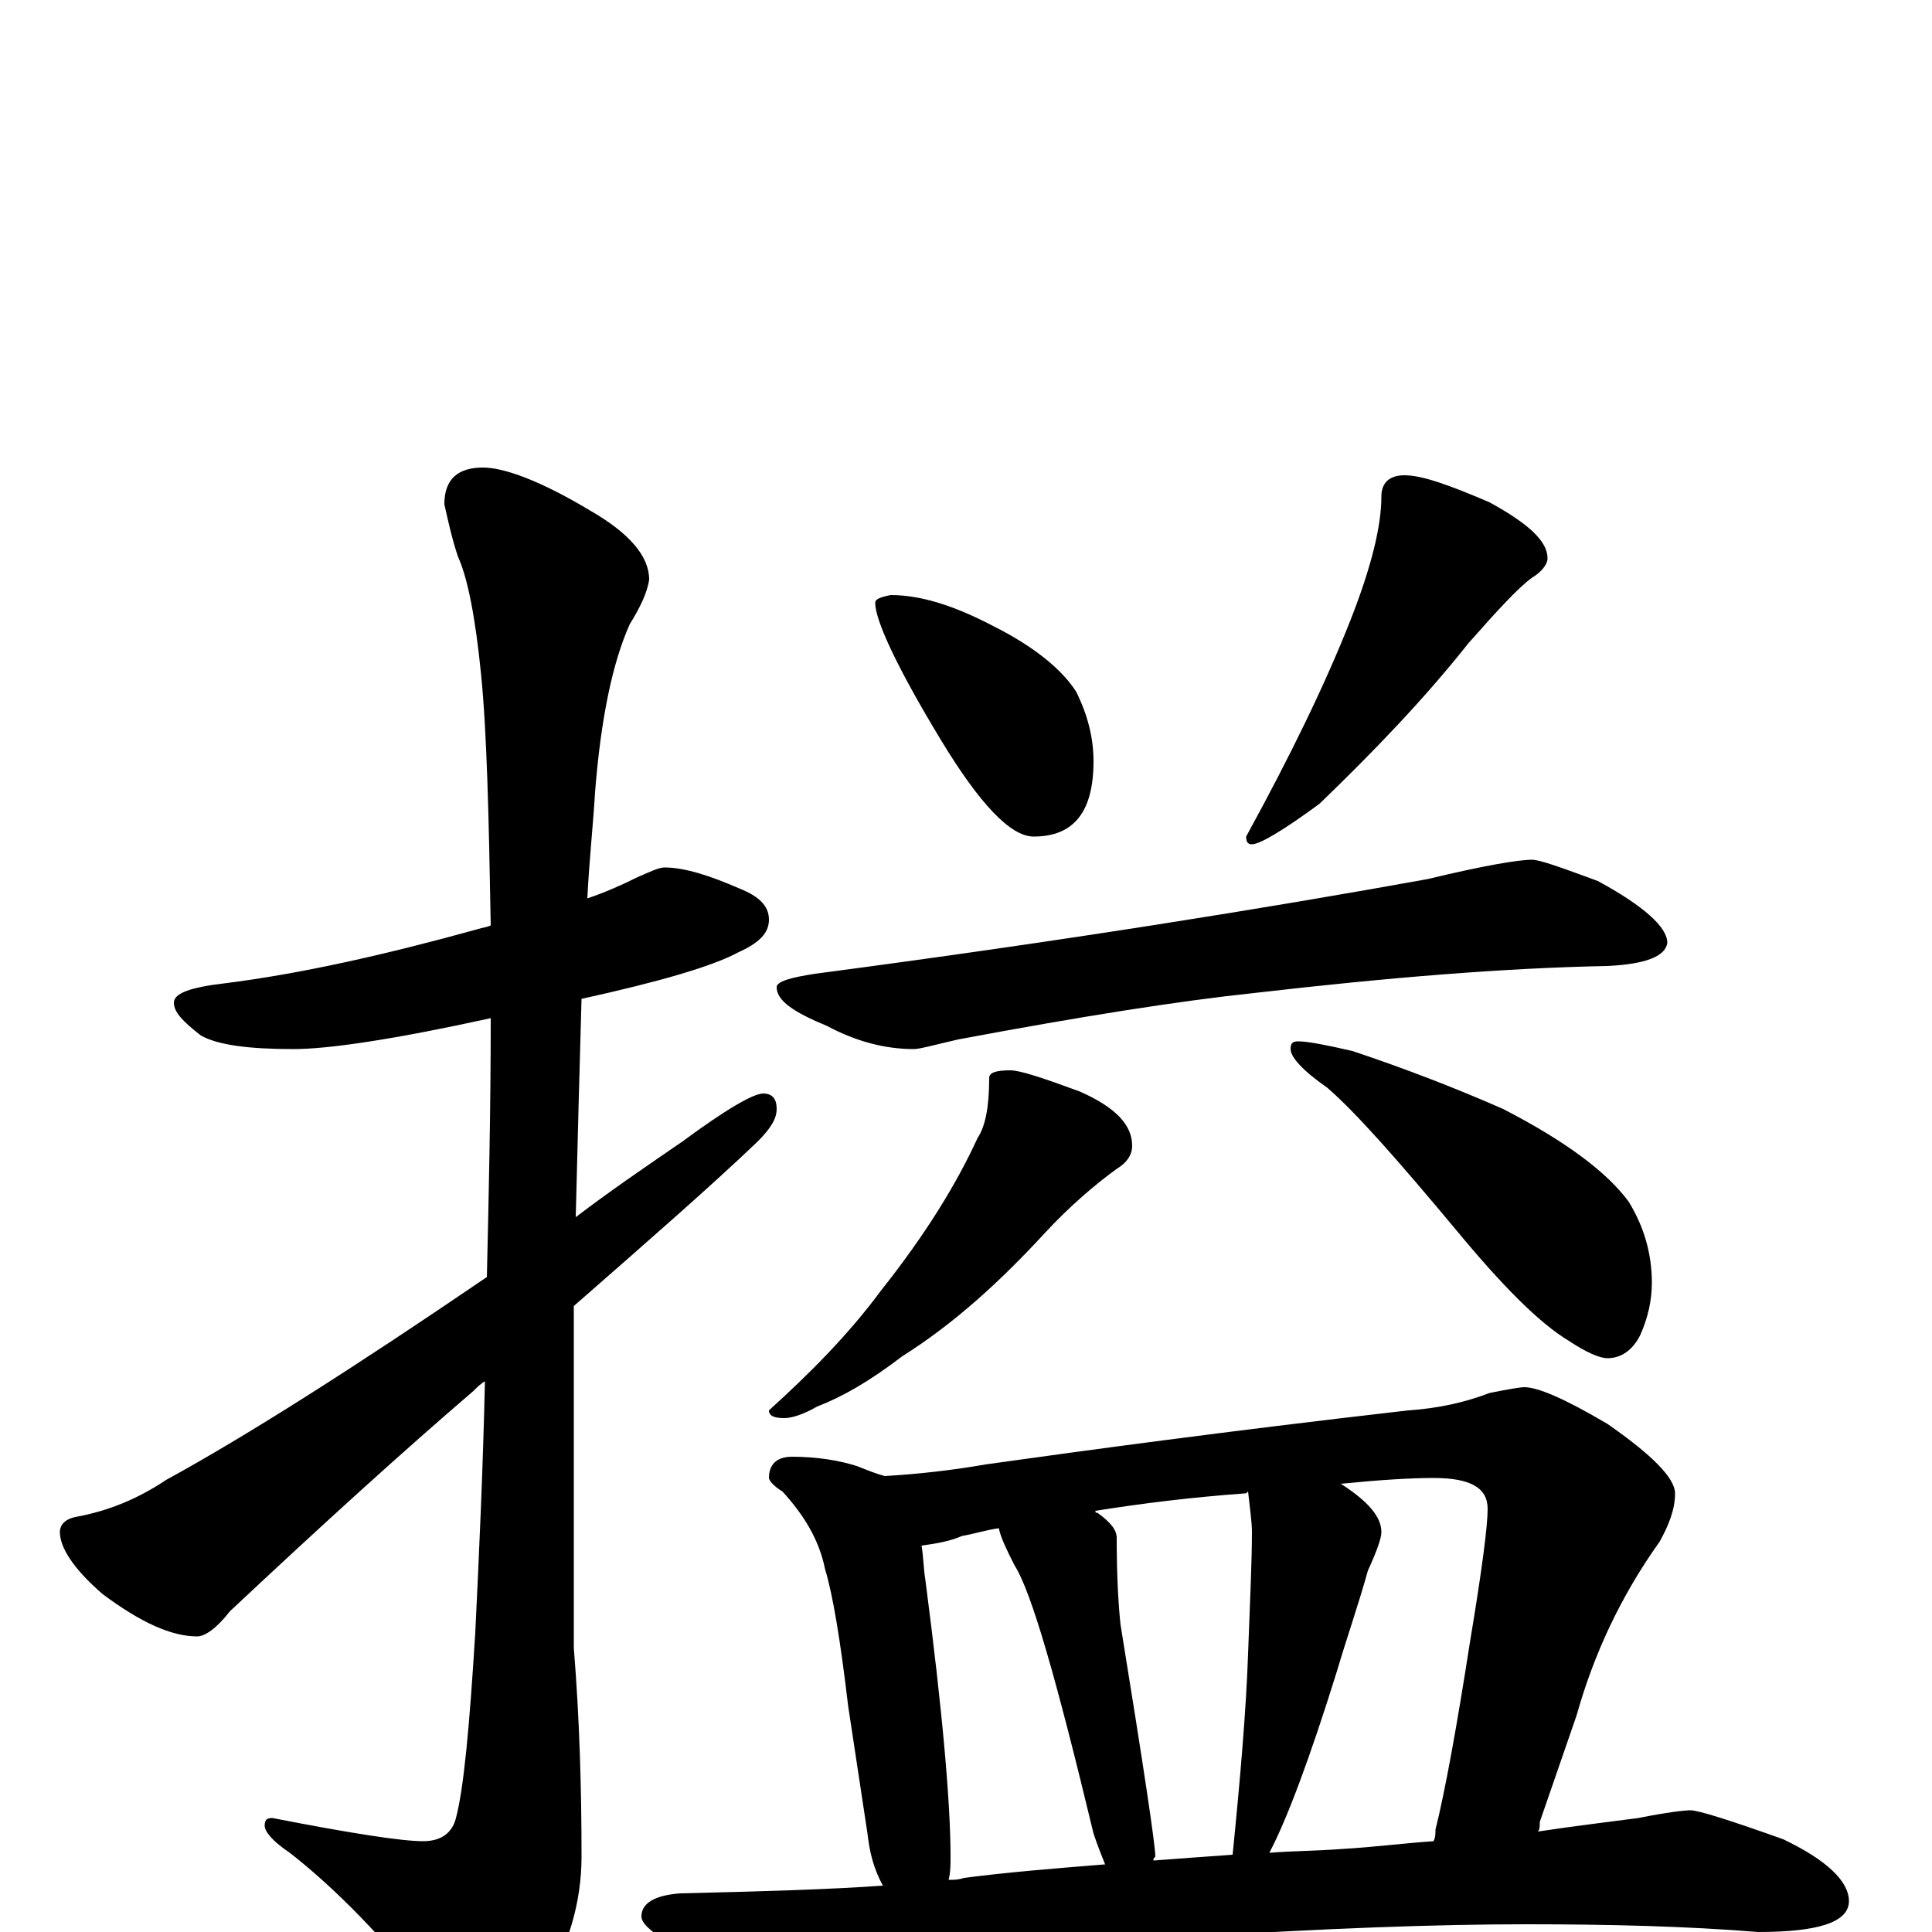 <?xml version="1.0" encoding="utf-8" ?>
<!DOCTYPE svg PUBLIC "-//W3C//DTD SVG 1.1//EN" "http://www.w3.org/Graphics/SVG/1.1/DTD/svg11.dtd">
<svg version="1.1" id="Layer_1" xmlns="http://www.w3.org/2000/svg" xmlns:xlink="http://www.w3.org/1999/xlink" x="0px" y="145px" width="1000px" height="1000px" viewBox="0 0 1000 1000" enable-background="new 0 0 1000 1000" xml:space="preserve">
<g id="Layer_1">
<path id="glyph" transform="matrix(1 0 0 -1 0 1000)" d="M344,551C354,551 367,547 383,540C393,536 398,531 398,524C398,517 393,512 382,507C369,500 342,492 301,483C300,448 299,411 298,370C315,383 334,396 353,409C376,426 390,434 395,434C400,434 402,431 402,426C402,421 399,416 392,409C369,387 337,359 297,324C297,304 297,283 297,262l0,-115C300,110 301,74 301,39C301,15 294,-8 281,-29C269,-48 260,-58 254,-58C246,-58 237,-51 226,-38C199,-3 173,23 150,41C141,47 137,52 137,55C137,58 138,59 141,59C182,51 208,47 219,47C228,47 234,51 236,59C240,74 243,106 246,155C248,196 250,240 251,285C249,284 247,282 245,280C210,250 168,212 119,166C112,157 106,153 102,153C89,153 73,160 53,175C38,188 31,199 31,207C31,211 34,214 40,215C56,218 71,224 86,234C128,257 183,292 252,339C253,382 254,426 254,473C204,462 170,457 152,457C129,457 113,459 104,464C95,471 90,476 90,481C90,486 99,489 116,491C156,496 200,506 247,519C250,520 252,520 254,521C253,578 252,621 249,651C246,681 242,701 237,712C234,721 232,730 230,739C230,752 237,758 250,758C261,758 280,751 305,736C326,724 336,712 336,700C335,693 331,685 326,677C317,657 311,628 308,590C307,573 305,555 304,535C313,538 322,542 330,546C337,549 341,551 344,551M461,692C476,692 493,687 514,676C536,665 550,653 557,642C563,630 566,618 566,606C566,580 556,567 535,567C523,567 507,584 487,617C464,655 453,679 453,688C453,690 456,691 461,692M727,754C736,754 750,749 771,740C791,729 801,720 801,711C801,708 798,704 793,701C786,696 775,684 760,667C737,638 711,611 683,584C664,570 652,563 648,563C646,563 645,564 645,567C668,609 686,646 699,679C710,707 715,728 715,743C715,750 719,754 727,754M793,555C797,555 808,551 827,544C851,531 863,520 863,512C862,505 852,501 832,500C779,499 718,494 649,486C611,482 560,474 496,462C483,459 476,457 473,457C458,457 443,461 428,469C411,476 402,482 402,489C402,492 409,494 422,496C551,513 656,530 739,545C768,552 786,555 793,555M523,446C528,446 540,442 559,435C577,427 586,418 586,407C586,402 583,398 578,395C567,387 554,376 541,362C518,337 494,315 467,298C450,285 436,277 423,272C416,268 410,266 406,266C401,266 398,267 398,270C419,289 439,309 456,332C479,361 495,387 506,411C510,417 512,427 512,442C512,445 516,446 523,446M672,461C677,461 687,459 700,456C727,447 753,437 778,426C811,409 832,393 843,378C851,365 855,351 855,336C855,327 853,318 849,309C845,301 839,297 832,297C828,297 821,300 812,306C797,315 778,334 754,363C724,399 702,424 687,437C674,446 668,453 668,457C668,460 669,461 672,461M410,246C423,246 435,244 444,241C449,239 454,237 458,236C475,237 493,239 510,242C560,249 633,259 729,270C744,271 758,274 771,279C781,281 787,282 789,282C796,282 810,276 832,263C855,247 867,235 867,227C867,219 864,211 859,202C839,174 825,144 816,112l-19,-55C797,55 797,53 796,52C816,55 833,57 848,59C863,62 872,63 875,63C879,63 895,58 923,48C946,37 957,26 957,16C957,5 941,0 910,0C873,3 833,4 790,4C745,4 685,2 610,-3C559,-5 502,-11 441,-22C425,-25 415,-27 410,-27C400,-27 385,-23 364,-14C343,-5 332,3 332,8C332,15 339,19 352,20C394,21 429,22 457,24C452,33 450,42 449,51l-10,66C435,151 431,175 427,188C424,203 416,216 405,228C400,231 398,234 398,235C398,242 402,246 410,246M491,27C494,27 496,27 499,28C522,31 547,33 572,35C570,40 568,45 566,51C547,130 534,176 525,190C521,198 518,204 517,209C510,208 504,206 498,205C491,202 484,201 477,200C478,194 478,188 479,182C488,113 492,66 492,39C492,35 492,31 491,27M597,37C610,38 624,39 638,40C642,80 645,115 646,144C647,171 648,192 648,207C648,212 647,219 646,228C645,227 645,227 644,227C617,225 592,222 567,218C567,217 567,217 568,217C575,212 578,208 578,204C578,183 579,168 580,159C592,85 598,45 598,39C597,38 597,38 597,37M657,41C670,42 682,42 695,43C712,44 727,46 742,47C743,49 743,51 743,53C748,73 754,106 761,151C767,187 770,210 770,219C770,230 761,235 742,235C730,235 714,234 694,232C708,223 715,215 715,207C715,204 713,198 708,187C703,169 697,152 692,135C678,90 666,58 657,41z"/>
</g>
</svg>
